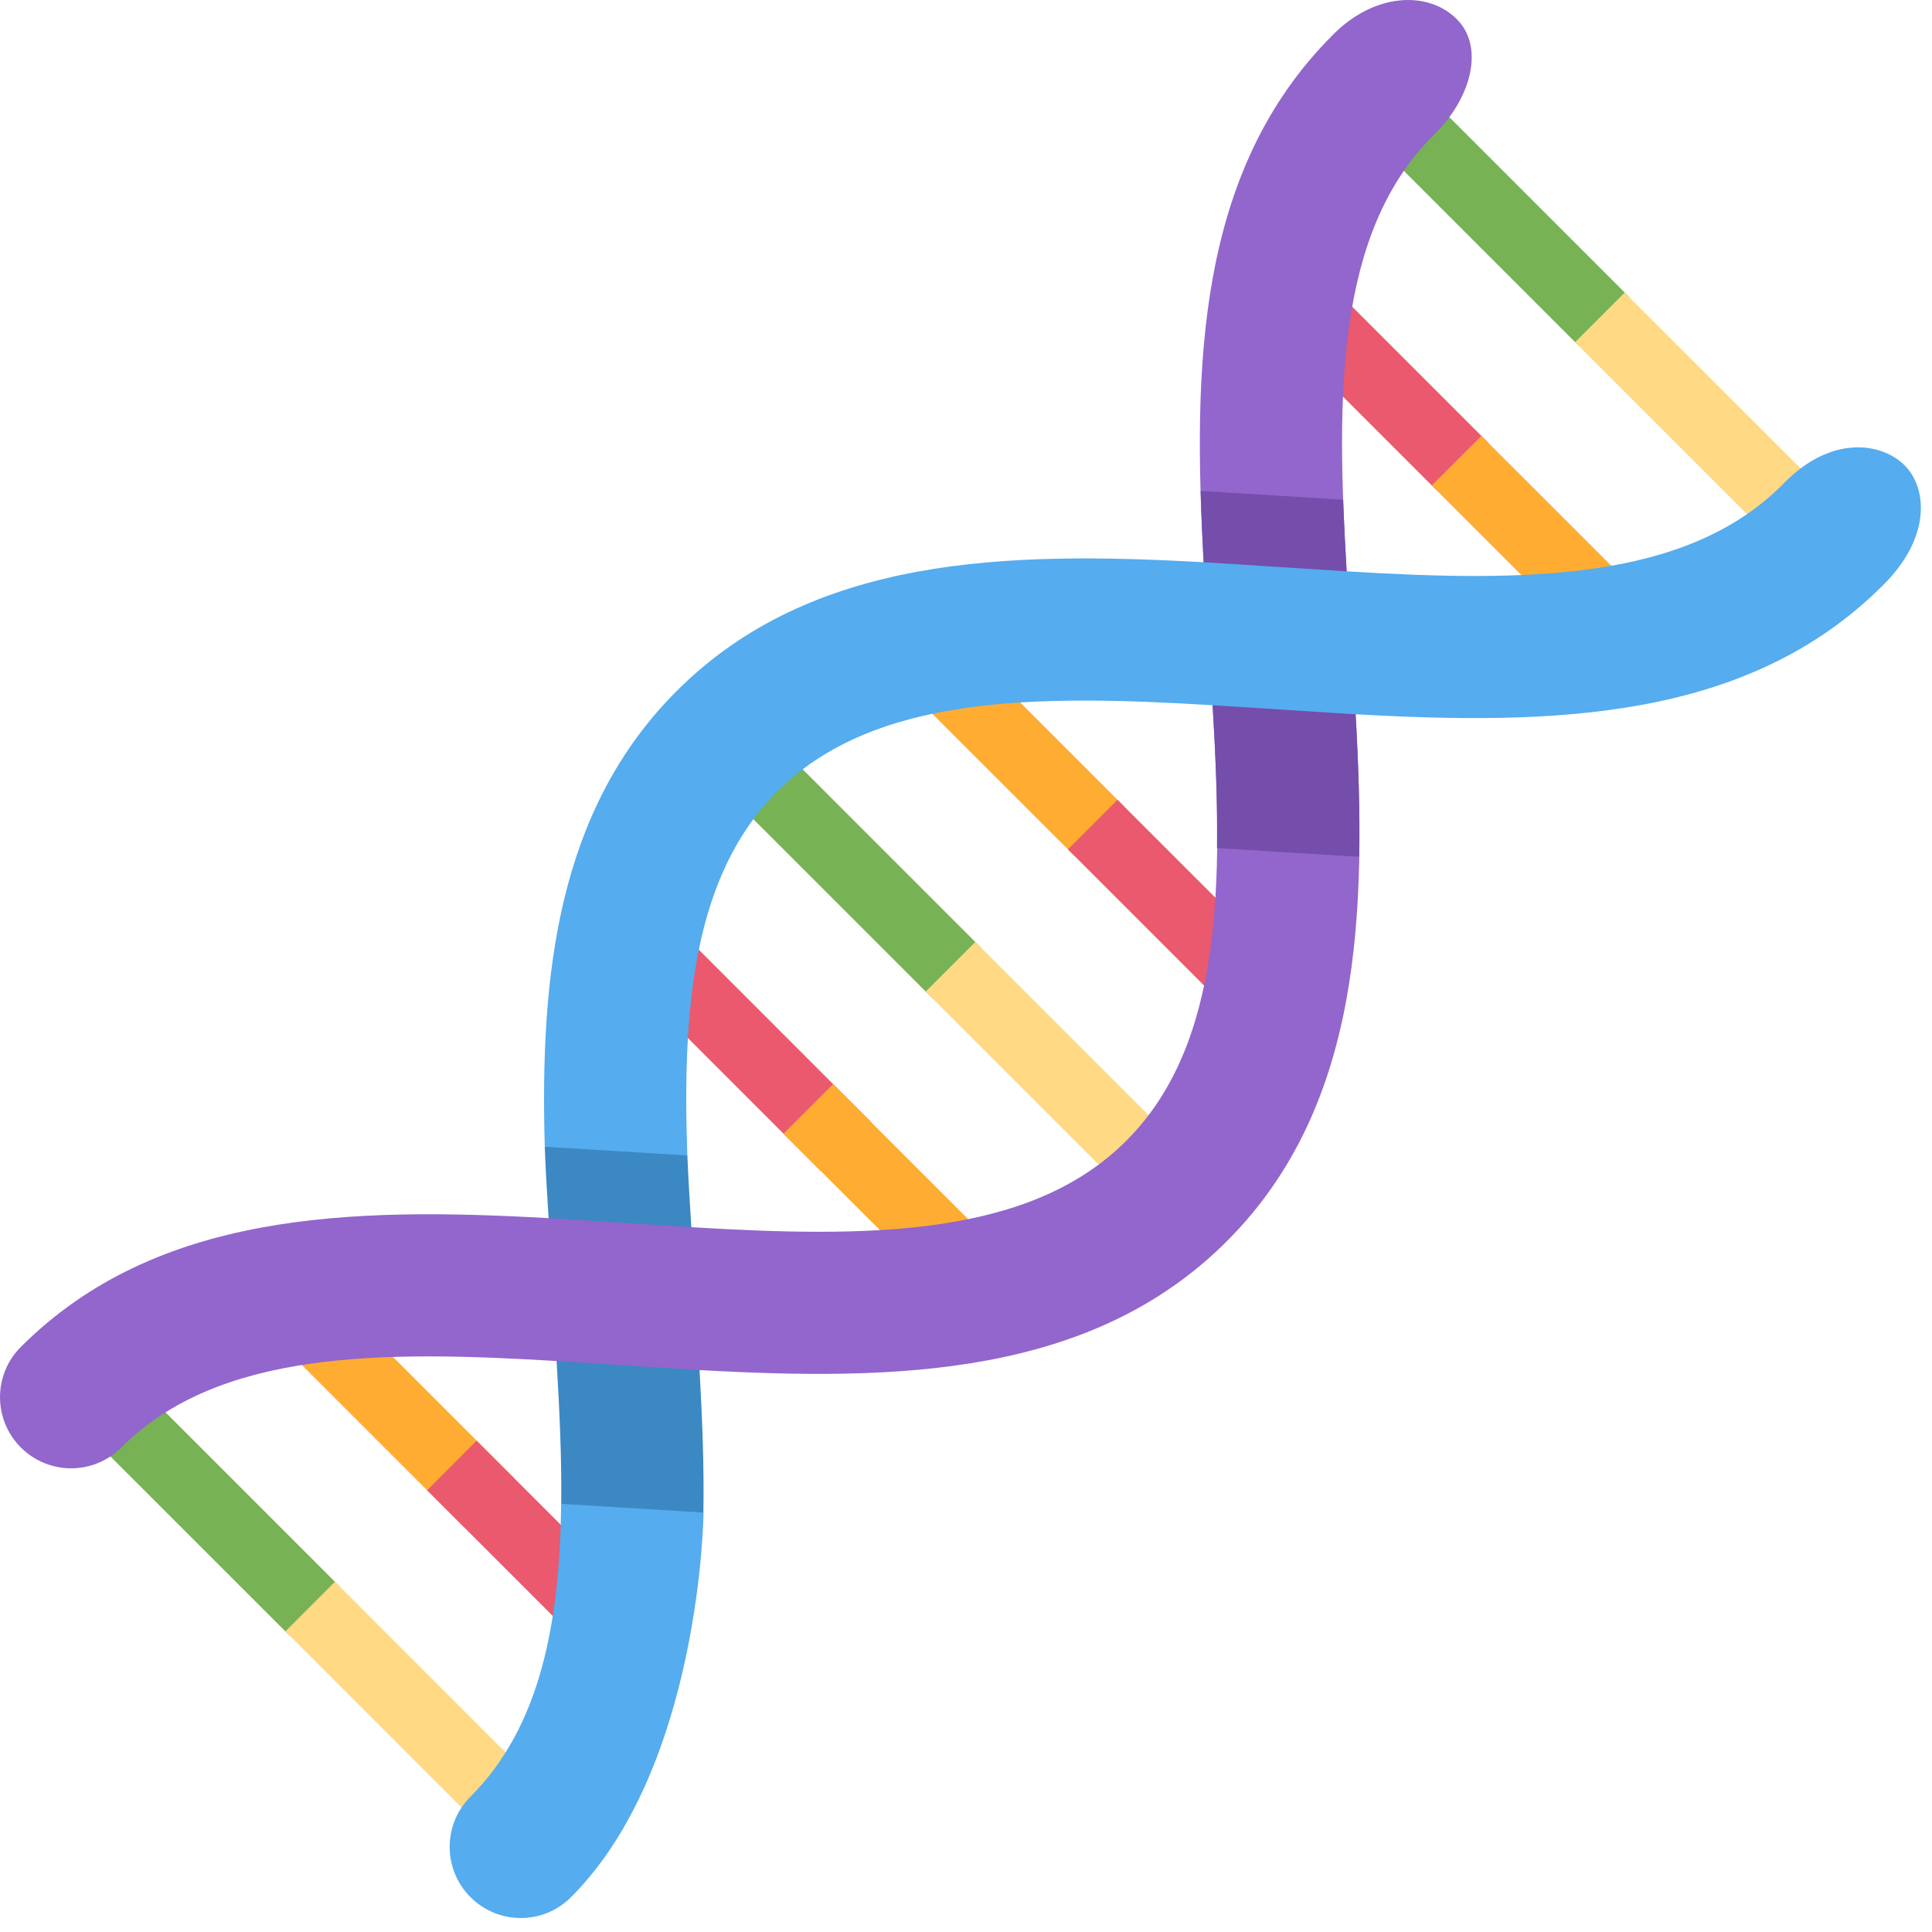 <svg width="43" height="43" viewBox="0 0 43 43" fill="none" xmlns="http://www.w3.org/2000/svg">
<path d="M3.457 31.207L7.562 35.312L6.458 36.415L2.353 32.311L3.457 31.207Z" fill="#77B255"/>
<path d="M7.455 35.204L11.559 39.309L10.455 40.413L6.353 36.308L7.455 35.204Z" fill="#FFD983"/>
<path d="M7.349 28.804L11.454 32.909L10.35 34.013L6.245 29.908L7.349 28.804Z" fill="#FFAC33"/>
<path d="M10.608 32.064L14.714 36.169L13.61 37.273L9.506 33.168L10.608 32.064ZM15.284 20.869L19.388 24.974L18.284 26.078L14.18 21.973L15.284 20.869Z" fill="#EA596E"/>
<path d="M18.542 24.13L22.648 28.234L21.544 29.338L17.438 25.234L18.542 24.13Z" fill="#FFAC33"/>
<path d="M17.752 17.01L21.857 21.116L20.754 22.22L16.649 18.114L17.752 17.01Z" fill="#77B255"/>
<path d="M21.707 20.965L25.812 25.07L24.708 26.174L20.603 22.069L21.707 20.965Z" fill="#FFD983"/>
<path d="M20.917 13.845L25.022 17.951L23.918 19.053L19.813 14.949L20.917 13.845Z" fill="#FFAC33"/>
<path d="M24.872 17.801L28.977 21.905L27.873 23.009L23.769 18.904L24.872 17.801ZM29.016 5.746L33.121 9.851L32.017 10.954L27.912 6.85L29.016 5.746Z" fill="#EA596E"/>
<path d="M32.971 9.702L37.077 13.806L35.972 14.91L31.867 10.805L32.971 9.702Z" fill="#FFAC33"/>
<path d="M32.157 2.507L36.262 6.612L35.158 7.716L31.053 3.611L32.157 2.507Z" fill="#77B255"/>
<path d="M36.16 6.512L40.266 10.616L39.161 11.72L35.056 7.616L36.16 6.512Z" fill="#FFD983"/>
<path d="M29.656 0.785C26.642 3.799 26.545 8.135 26.79 12.514C27.389 12.547 27.988 12.587 28.586 12.626C29.053 12.658 29.514 12.687 29.973 12.715C29.736 8.784 29.735 5.18 31.894 3.021C32.763 2.181 33.036 1.044 32.428 0.431C31.788 -0.215 30.584 -0.164 29.656 0.785V0.785Z" fill="#9266CC"/>
<path d="M15.57 30.494L15.387 27.313C15.356 26.78 15.318 26.237 15.299 25.719C14.944 25.365 12.349 25.302 12.125 25.526C12.141 26.052 12.181 26.583 12.21 27.113C12.243 27.713 12.361 29.834 12.388 30.295C12.453 31.383 12.503 32.455 12.491 33.472C12.801 33.781 15.327 33.994 15.655 33.665C15.673 32.622 15.629 31.559 15.57 30.494V30.494Z" fill="#3B88C3"/>
<path d="M15.658 33.664L12.49 33.47C12.459 36.113 12.031 38.428 10.472 39.987C9.854 40.605 9.854 41.606 10.472 42.225C10.781 42.533 11.186 42.689 11.59 42.689C11.995 42.689 12.4 42.535 12.709 42.225C15.607 39.328 15.66 33.644 15.658 33.664V33.664Z" fill="#55ACEE"/>
<path d="M30.172 15.898C29.573 15.864 28.973 15.825 28.375 15.785C27.909 15.754 27.448 15.724 26.989 15.697C27.226 19.626 27.228 23.231 25.067 25.39C22.91 27.548 19.31 27.549 15.386 27.313C14.924 27.285 12.803 27.145 12.209 27.112C7.823 26.865 3.481 26.961 0.463 29.979C-0.154 30.596 -0.154 31.597 0.464 32.216C0.773 32.524 1.178 32.68 1.582 32.68C1.987 32.68 2.392 32.525 2.701 32.216C4.86 30.058 8.46 30.055 12.387 30.292C12.848 30.32 14.972 30.46 15.569 30.493C19.949 30.738 24.287 30.643 27.304 27.627C30.32 24.613 30.418 20.277 30.172 15.898V15.898Z" fill="#9266CC"/>
<path d="M30.172 15.898C30.139 15.299 29.999 13.174 29.971 12.716C29.939 12.178 29.913 11.647 29.895 11.123C29.493 11.098 27.383 10.964 26.722 10.928C26.737 11.454 26.76 11.984 26.788 12.514C26.822 13.113 26.962 15.238 26.989 15.697C27.055 16.79 27.098 17.855 27.086 18.874C27.485 18.899 29.591 19.032 30.25 19.068C30.268 18.025 30.232 16.964 30.172 15.898V15.898Z" fill="#744EAA"/>
<path d="M42.405 10.372C41.903 9.85 40.749 9.653 39.665 10.794C37.506 12.953 33.903 12.954 29.971 12.716C29.512 12.689 27.388 12.547 26.789 12.514C22.411 12.269 18.073 12.367 15.059 15.381C12.41 18.031 12.015 21.701 12.125 25.524C12.787 25.56 14.899 25.694 15.298 25.718C15.181 22.423 15.434 19.482 17.297 17.618C19.456 15.459 23.06 15.459 26.991 15.696C27.449 15.723 29.574 15.863 30.174 15.897C34.553 16.142 38.889 16.045 41.903 13.031C42.963 11.991 42.908 10.893 42.405 10.372V10.372Z" fill="#55ACEE"/>
</svg>
